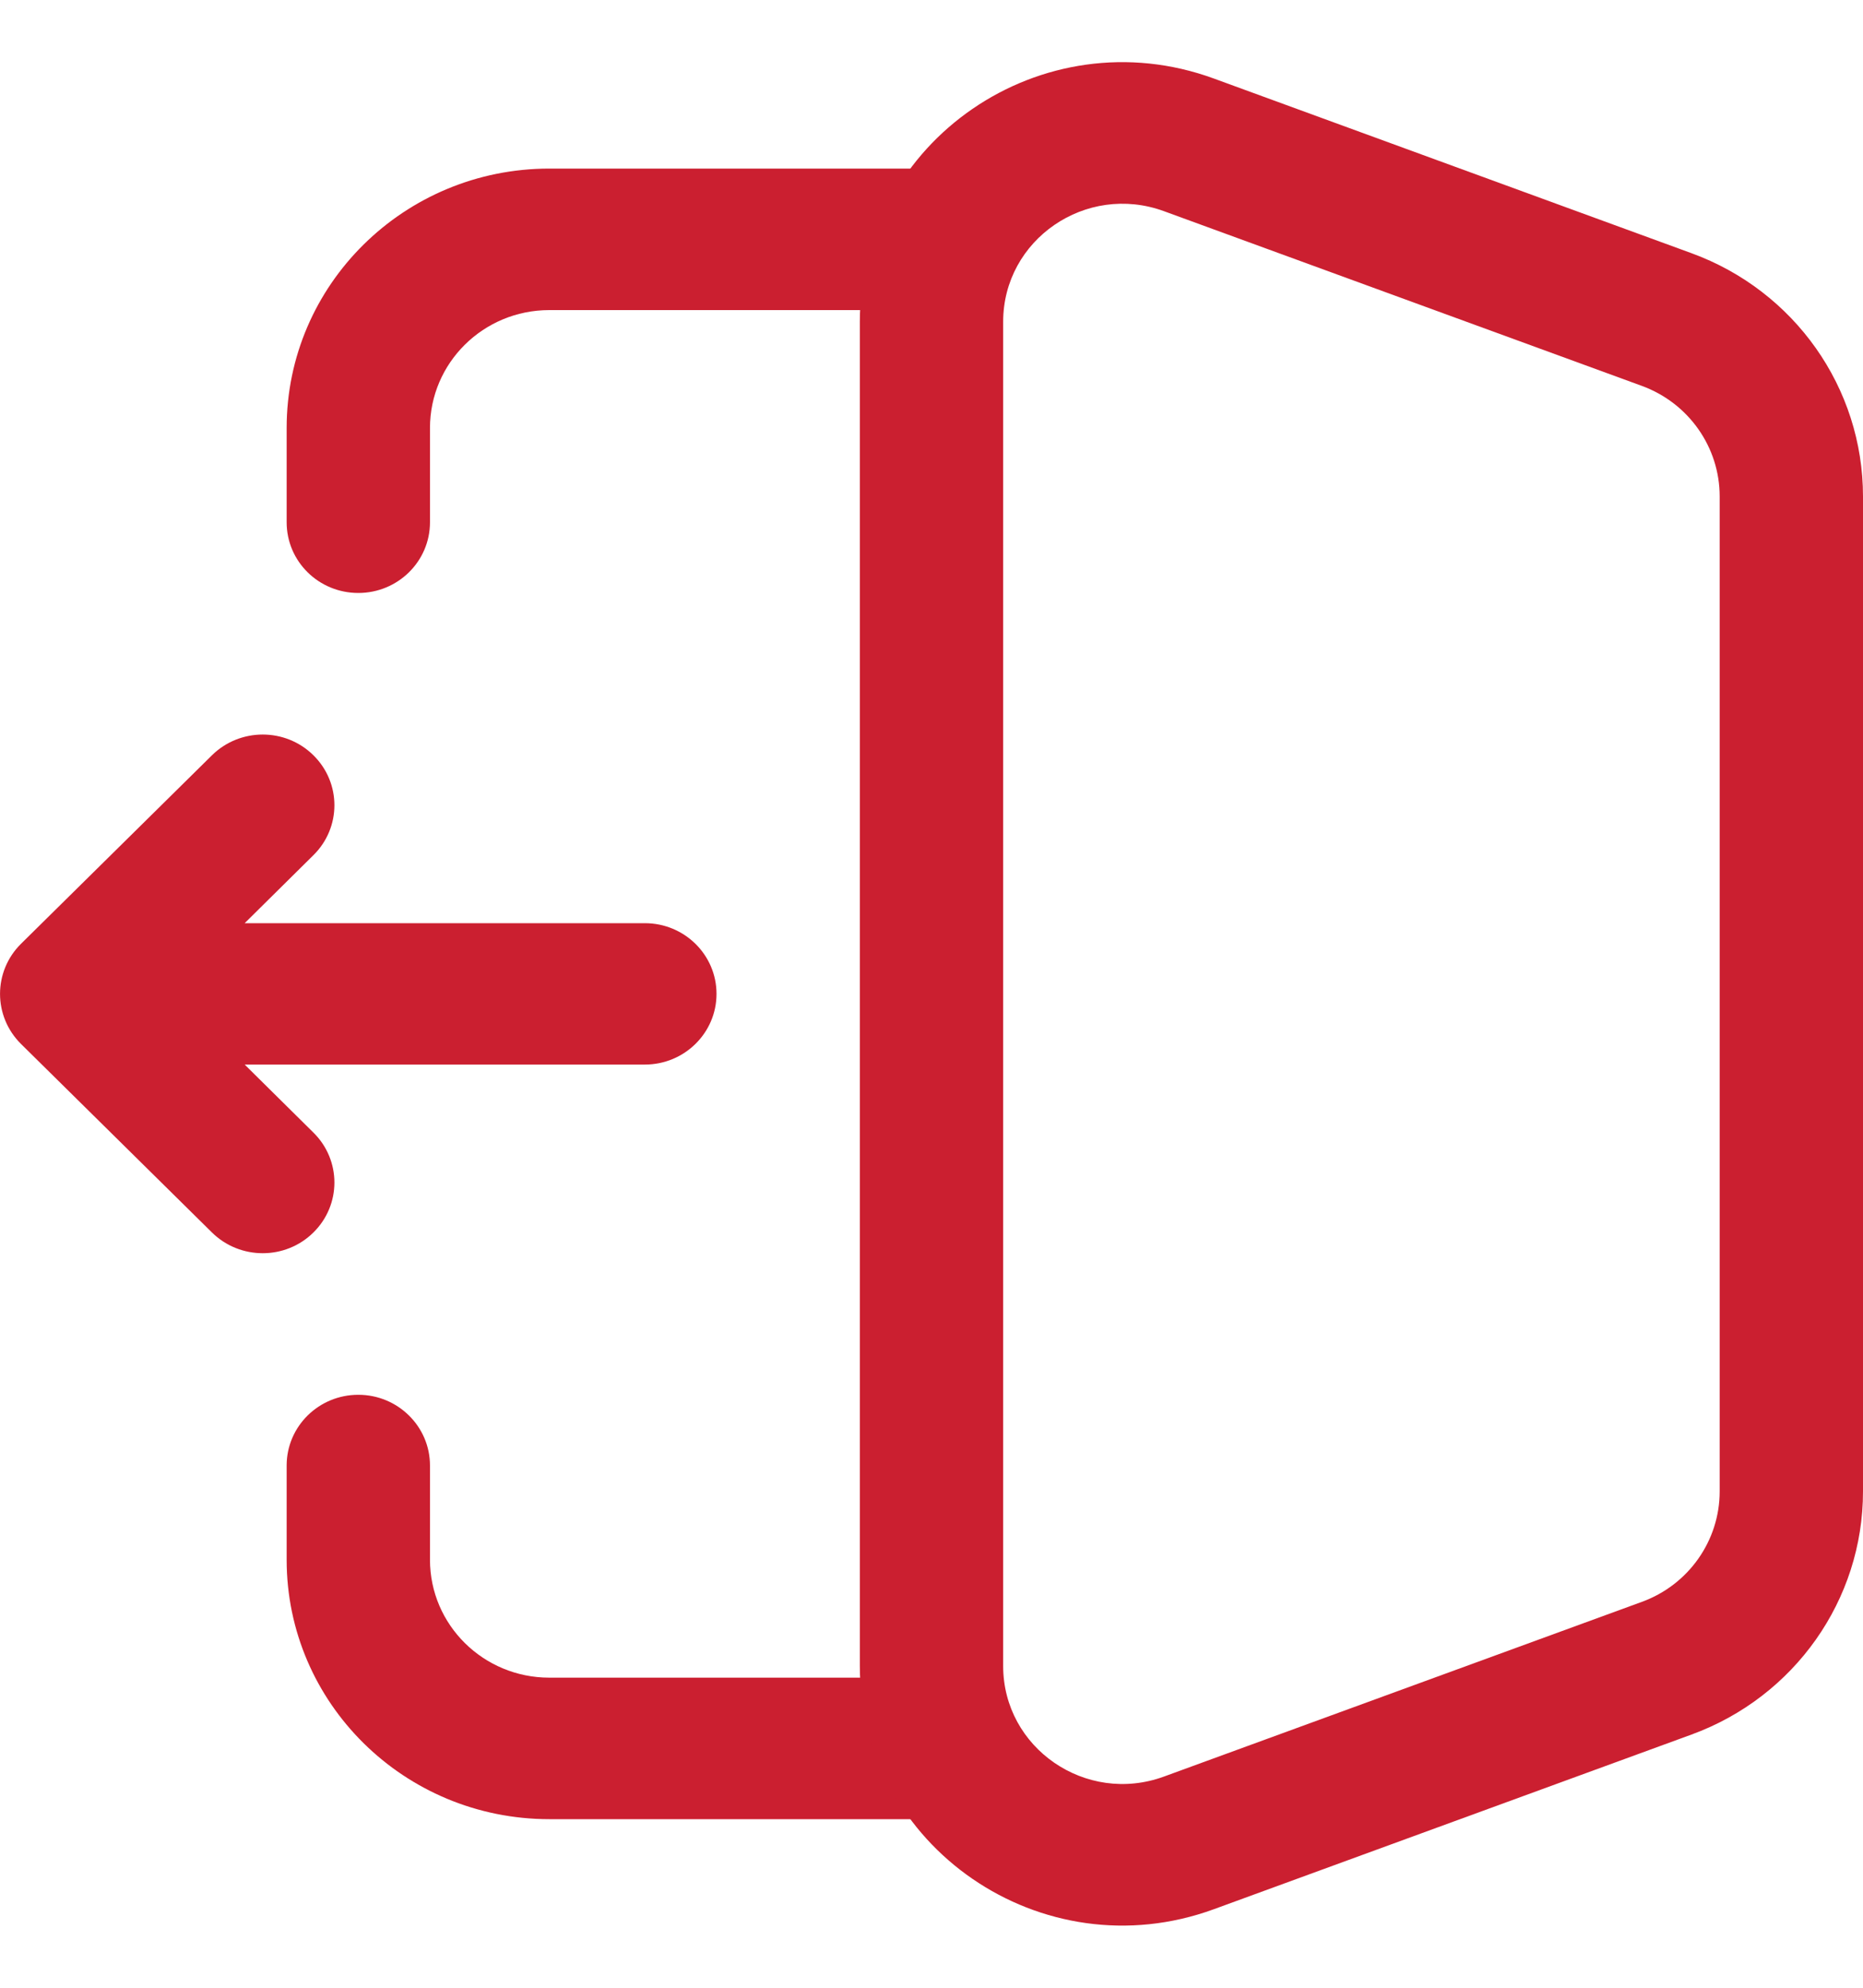 <svg width="15" height="16" viewBox="0 0 15 16" fill="none" xmlns="http://www.w3.org/2000/svg">
<path fill-rule="evenodd" clip-rule="evenodd" d="M2.308 3.445C2.308 2.292 3.255 1.357 4.423 1.357H7.5C7.819 1.357 8.077 1.612 8.077 1.926C8.077 2.241 7.819 2.496 7.5 2.496H4.423C3.892 2.496 3.462 2.921 3.462 3.445V4.204C3.462 4.519 3.203 4.773 2.885 4.773C2.566 4.773 2.308 4.519 2.308 4.204V3.445ZM2.885 11.227C3.203 11.227 3.462 11.482 3.462 11.796V12.555C3.462 13.079 3.892 13.504 4.423 13.504H7.5C7.819 13.504 8.077 13.759 8.077 14.073C8.077 14.388 7.819 14.643 7.5 14.643H4.423C3.255 14.643 2.308 13.708 2.308 12.555V11.796C2.308 11.482 2.566 11.227 2.885 11.227Z" fill="#CB1F30"/>
<path fill-rule="evenodd" clip-rule="evenodd" d="M8.077 2.59C8.077 1.929 8.744 1.47 9.372 1.7L13.219 3.106C13.596 3.244 13.846 3.599 13.846 3.996V12.005C13.846 12.401 13.596 12.757 13.219 12.894L9.372 14.3C8.744 14.53 8.077 14.071 8.077 13.41V2.59ZM9.773 0.632C8.392 0.127 6.923 1.136 6.923 2.59V13.41C6.923 14.864 8.392 15.873 9.773 15.368L13.619 13.962C14.449 13.659 15 12.878 15 12.005V3.996C15 3.122 14.449 2.341 13.619 2.038L9.773 0.632Z" fill="#CB1F30"/>
<path fill-rule="evenodd" clip-rule="evenodd" d="M2.523 6.079C2.298 5.857 1.933 5.857 1.707 6.079L0.169 7.597C-0.056 7.82 -0.056 8.18 0.169 8.403L1.707 9.921C1.933 10.143 2.298 10.143 2.523 9.921C2.749 9.699 2.749 9.338 2.523 9.116L1.97 8.569H5.192C5.511 8.569 5.769 8.314 5.769 8C5.769 7.686 5.511 7.431 5.192 7.431H1.97L2.523 6.884C2.749 6.662 2.749 6.301 2.523 6.079Z" fill="#CB1F30"/>
</svg>
